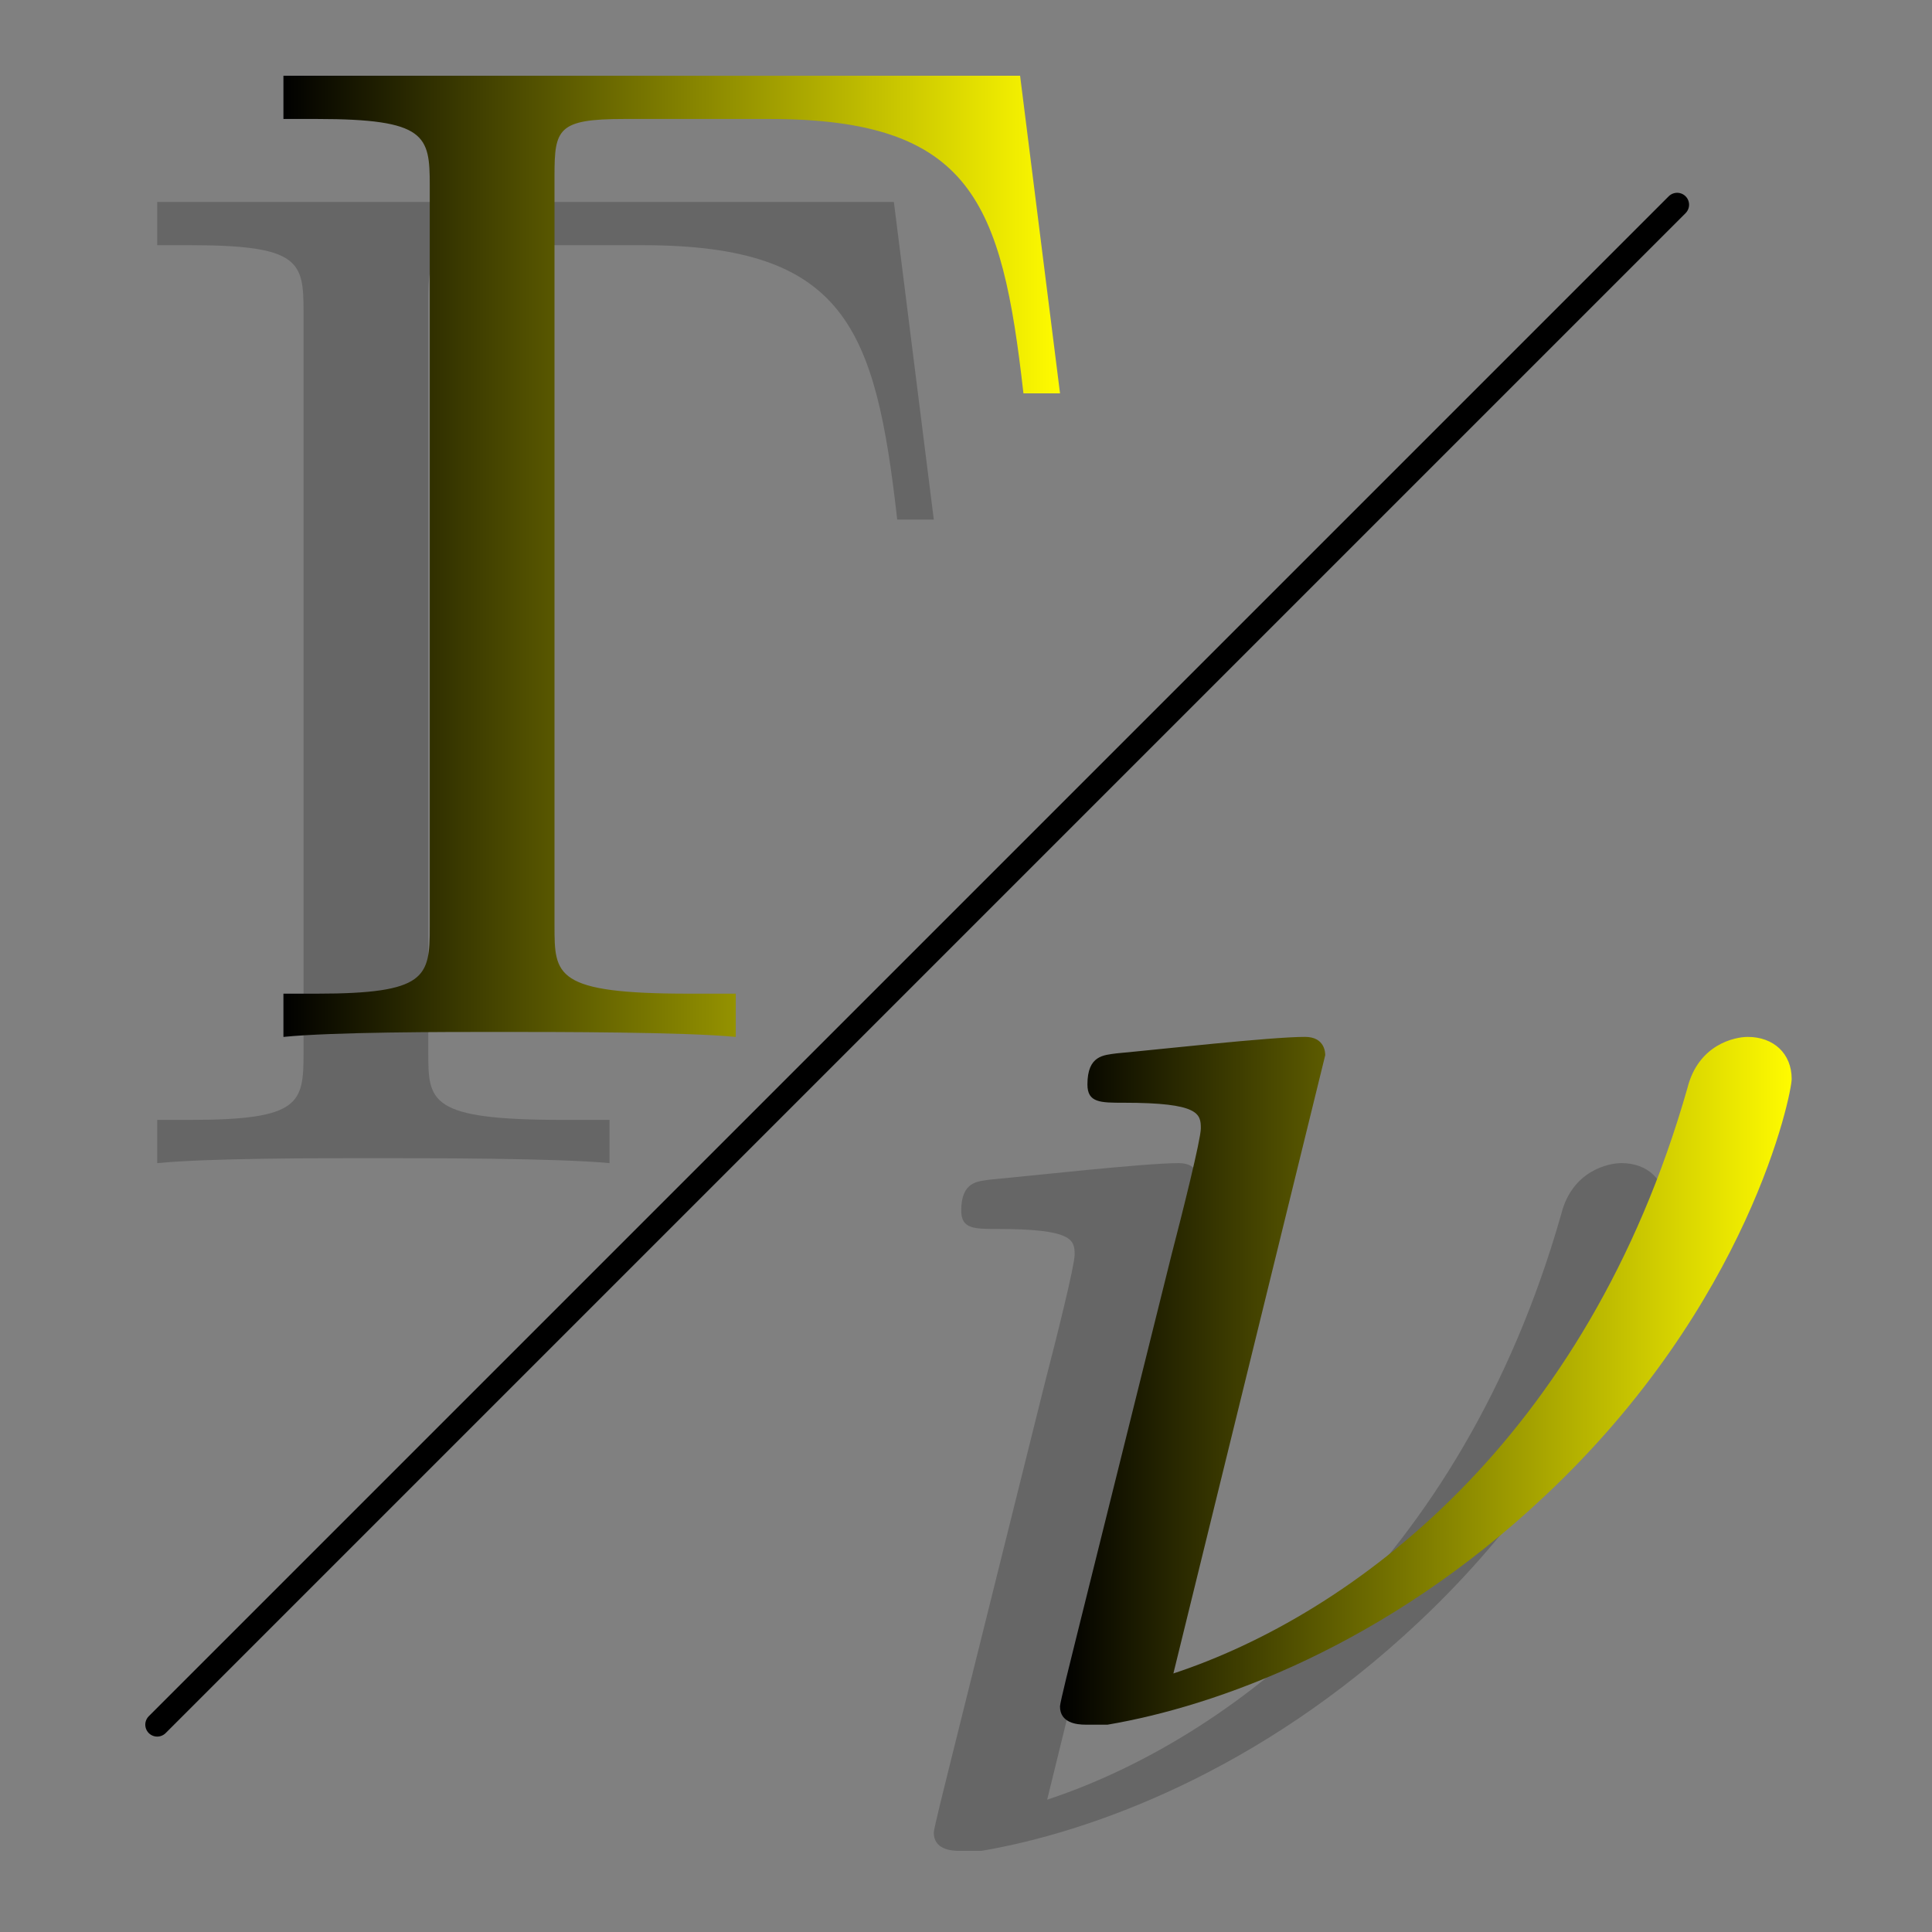 <?xml version="1.0" encoding="UTF-8" standalone="no"?>
<!-- Created with Inkscape (http://www.inkscape.org/) -->

<svg
   width="81mm"
   height="81mm"
   viewBox="0 0 81 81"
   version="1.1"
   id="svg1"
   inkscape:version="1.3.2 (091e20e, 2023-11-25)"
   sodipodi:docname="BLT_error.svg"
   inkscape:export-filename="../BLT_error.png"
   inkscape:export-xdpi="96"
   inkscape:export-ydpi="96"
   xmlns:inkscape="http://www.inkscape.org/namespaces/inkscape"
   xmlns:sodipodi="http://sodipodi.sourceforge.net/DTD/sodipodi-0.dtd"
   xmlns:xlink="http://www.w3.org/1999/xlink"
   xmlns="http://www.w3.org/2000/svg"
   xmlns:svg="http://www.w3.org/2000/svg">
  <rect x="0" y="0" width="81" height="81" fill="#808080" stroke="none"/>
  <sodipodi:namedview
     id="namedview1"
     pagecolor="#ffffff"
     bordercolor="#000000"
     borderopacity="0.25"
     inkscape:showpageshadow="2"
     inkscape:pageopacity="0.0"
     inkscape:pagecheckerboard="0"
     inkscape:deskcolor="#d1d1d1"
     inkscape:document-units="mm"
     inkscape:zoom="0.48907024"
     inkscape:cx="110.41359"
     inkscape:cy="29.648093"
     inkscape:window-width="1512"
     inkscape:window-height="834"
     inkscape:window-x="0"
     inkscape:window-y="38"
     inkscape:window-maximized="0"
     inkscape:current-layer="layer1" />
  <defs
     id="defs1">
    <linearGradient
       id="linearGradient2"
       inkscape:collect="always">
      <stop
         style="stop-color:#000000;stop-opacity:1;"
         offset="0"
         id="stop1" />
      <stop
         style="stop-color:#fffb00;stop-opacity:1;"
         offset="1"
         id="stop2" />
    </linearGradient>
    <linearGradient
       id="linearGradient8"
       inkscape:collect="always">
      <stop
         style="stop-color:#000000;stop-opacity:1;"
         offset="0"
         id="stop8" />
      <stop
         style="stop-color:#fffb00;stop-opacity:1;"
         offset="1"
         id="stop9" />
    </linearGradient>
    <linearGradient
       inkscape:collect="always"
       xlink:href="#linearGradient2"
       id="linearGradient9"
       x1="-45.171"
       y1="56.643"
       x2="9.084"
       y2="56.643"
       gradientUnits="userSpaceOnUse"
       gradientTransform="matrix(0.6,0,0,0.6,61.462,5.393)" />
    <linearGradient
       inkscape:collect="always"
       xlink:href="#linearGradient8"
       id="linearGradient17"
       x1="-37.696"
       y1="-84.497"
       x2="-8.841"
       y2="-84.497"
       gradientUnits="userSpaceOnUse"
       gradientTransform="matrix(1.063,0,0,1.063,106.987,163.779)" />
  </defs>
  <g
     inkscape:label="Layer 1"
     inkscape:groupmode="layer"
     id="layer1"
     transform="translate(-22.472,-16.061)">
    <path
       id="path46-8"
       d="m 72.742,65.592 c 0,-0.075 0,-0.767 -0.844,-0.767 -1.457,0 -6.212,0.537 -7.899,0.69 -0.537,0.075 -1.227,0.075 -1.227,1.304 0,0.767 0.537,0.767 1.534,0.767 3.144,0 3.221,0.46 3.221,1.074 0,0.46 -0.767,3.528 -1.227,5.292 L 62.311,89.979 c -0.23,0.92 -0.69,2.761 -0.69,2.914 0,0.69 0.69,0.767 1.074,0.767 h 0.92 c 4.525,-0.767 11.657,-3.298 18.329,-9.586 8.589,-8.052 10.353,-16.872 10.353,-17.485 0,-1.074 -0.767,-1.764 -1.841,-1.764 -0.537,0 -2.071,0.307 -2.531,2.147 -4.218,14.801 -14.111,22.087 -21.55,24.541 z m 0,0"
       style="opacity:0.2;fill:#000000;fill-opacity:1;fill-rule:nonzero;stroke:none;stroke-width:6.544" />
    <path
       id="path28-8"
       d="m 59.948,24.528 h -30.885 v 1.813 h 1.394 c 4.601,0 4.741,0.697 4.741,2.789 v 31.094 c 0,2.092 -0.139,2.789 -4.741,2.789 h -1.394 v 1.813 c 2.092,-0.209 6.693,-0.209 8.994,-0.209 2.44,0 7.808,0 9.97,0.209 v -1.813 h -1.952 c -5.647,0 -5.647,-0.767 -5.647,-2.858 V 28.711 c 0,-1.952 0.139,-2.37 2.928,-2.37 h 6.065 c 8.506,0 9.761,3.486 10.667,11.503 h 1.534 z m 0,0"
       style="opacity:0.2;fill:#000000;fill-opacity:1;fill-rule:nonzero;stroke:none;stroke-width:5.949" />
    <path
       id="path28"
       d="m 65.24,19.236 h -30.885 v 1.813 h 1.394 c 4.601,0 4.741,0.697 4.741,2.789 v 31.094 c 0,2.092 -0.139,2.789 -4.741,2.789 h -1.394 v 1.813 c 2.092,-0.209 6.693,-0.209 8.994,-0.209 2.44,0 7.808,0 9.97,0.209 v -1.813 h -1.952 c -5.647,0 -5.647,-0.767 -5.647,-2.858 V 23.419 c 0,-1.952 0.139,-2.37 2.928,-2.37 h 6.065 c 8.506,0 9.761,3.486 10.667,11.503 h 1.534 z m 0,0"
       style="fill:url(#linearGradient9);fill-rule:nonzero;stroke:none;stroke-width:5.949" />
    <path
       id="path46"
       d="m 78.033,60.3 c 0,-0.075 0,-0.767 -0.844,-0.767 -1.457,0 -6.212,0.537 -7.899,0.69 -0.537,0.075 -1.227,0.075 -1.227,1.304 0,0.767 0.537,0.767 1.534,0.767 3.144,0 3.221,0.46 3.221,1.074 0,0.46 -0.767,3.528 -1.227,5.292 l -3.988,16.028 c -0.23,0.92 -0.69,2.761 -0.69,2.914 0,0.69 0.69,0.767 1.074,0.767 h 0.92 c 4.525,-0.767 11.657,-3.298 18.329,-9.586 8.589,-8.052 10.353,-16.872 10.353,-17.485 0,-1.074 -0.767,-1.764 -1.841,-1.764 -0.537,0 -2.071,0.307 -2.531,2.147 -4.218,14.801 -14.111,22.087 -21.55,24.541 z m 0,0"
       style="fill:url(#linearGradient17);fill-opacity:1;fill-rule:nonzero;stroke:none;stroke-width:6.544" />
    <path
       style="fill:#0004e1;stroke:#000000;stroke-width:1;stroke-linecap:round;stroke-linejoin:round"
       d="M 29.063,88.368 92.787,24.644"
       id="path1" />
  </g>
</svg>
